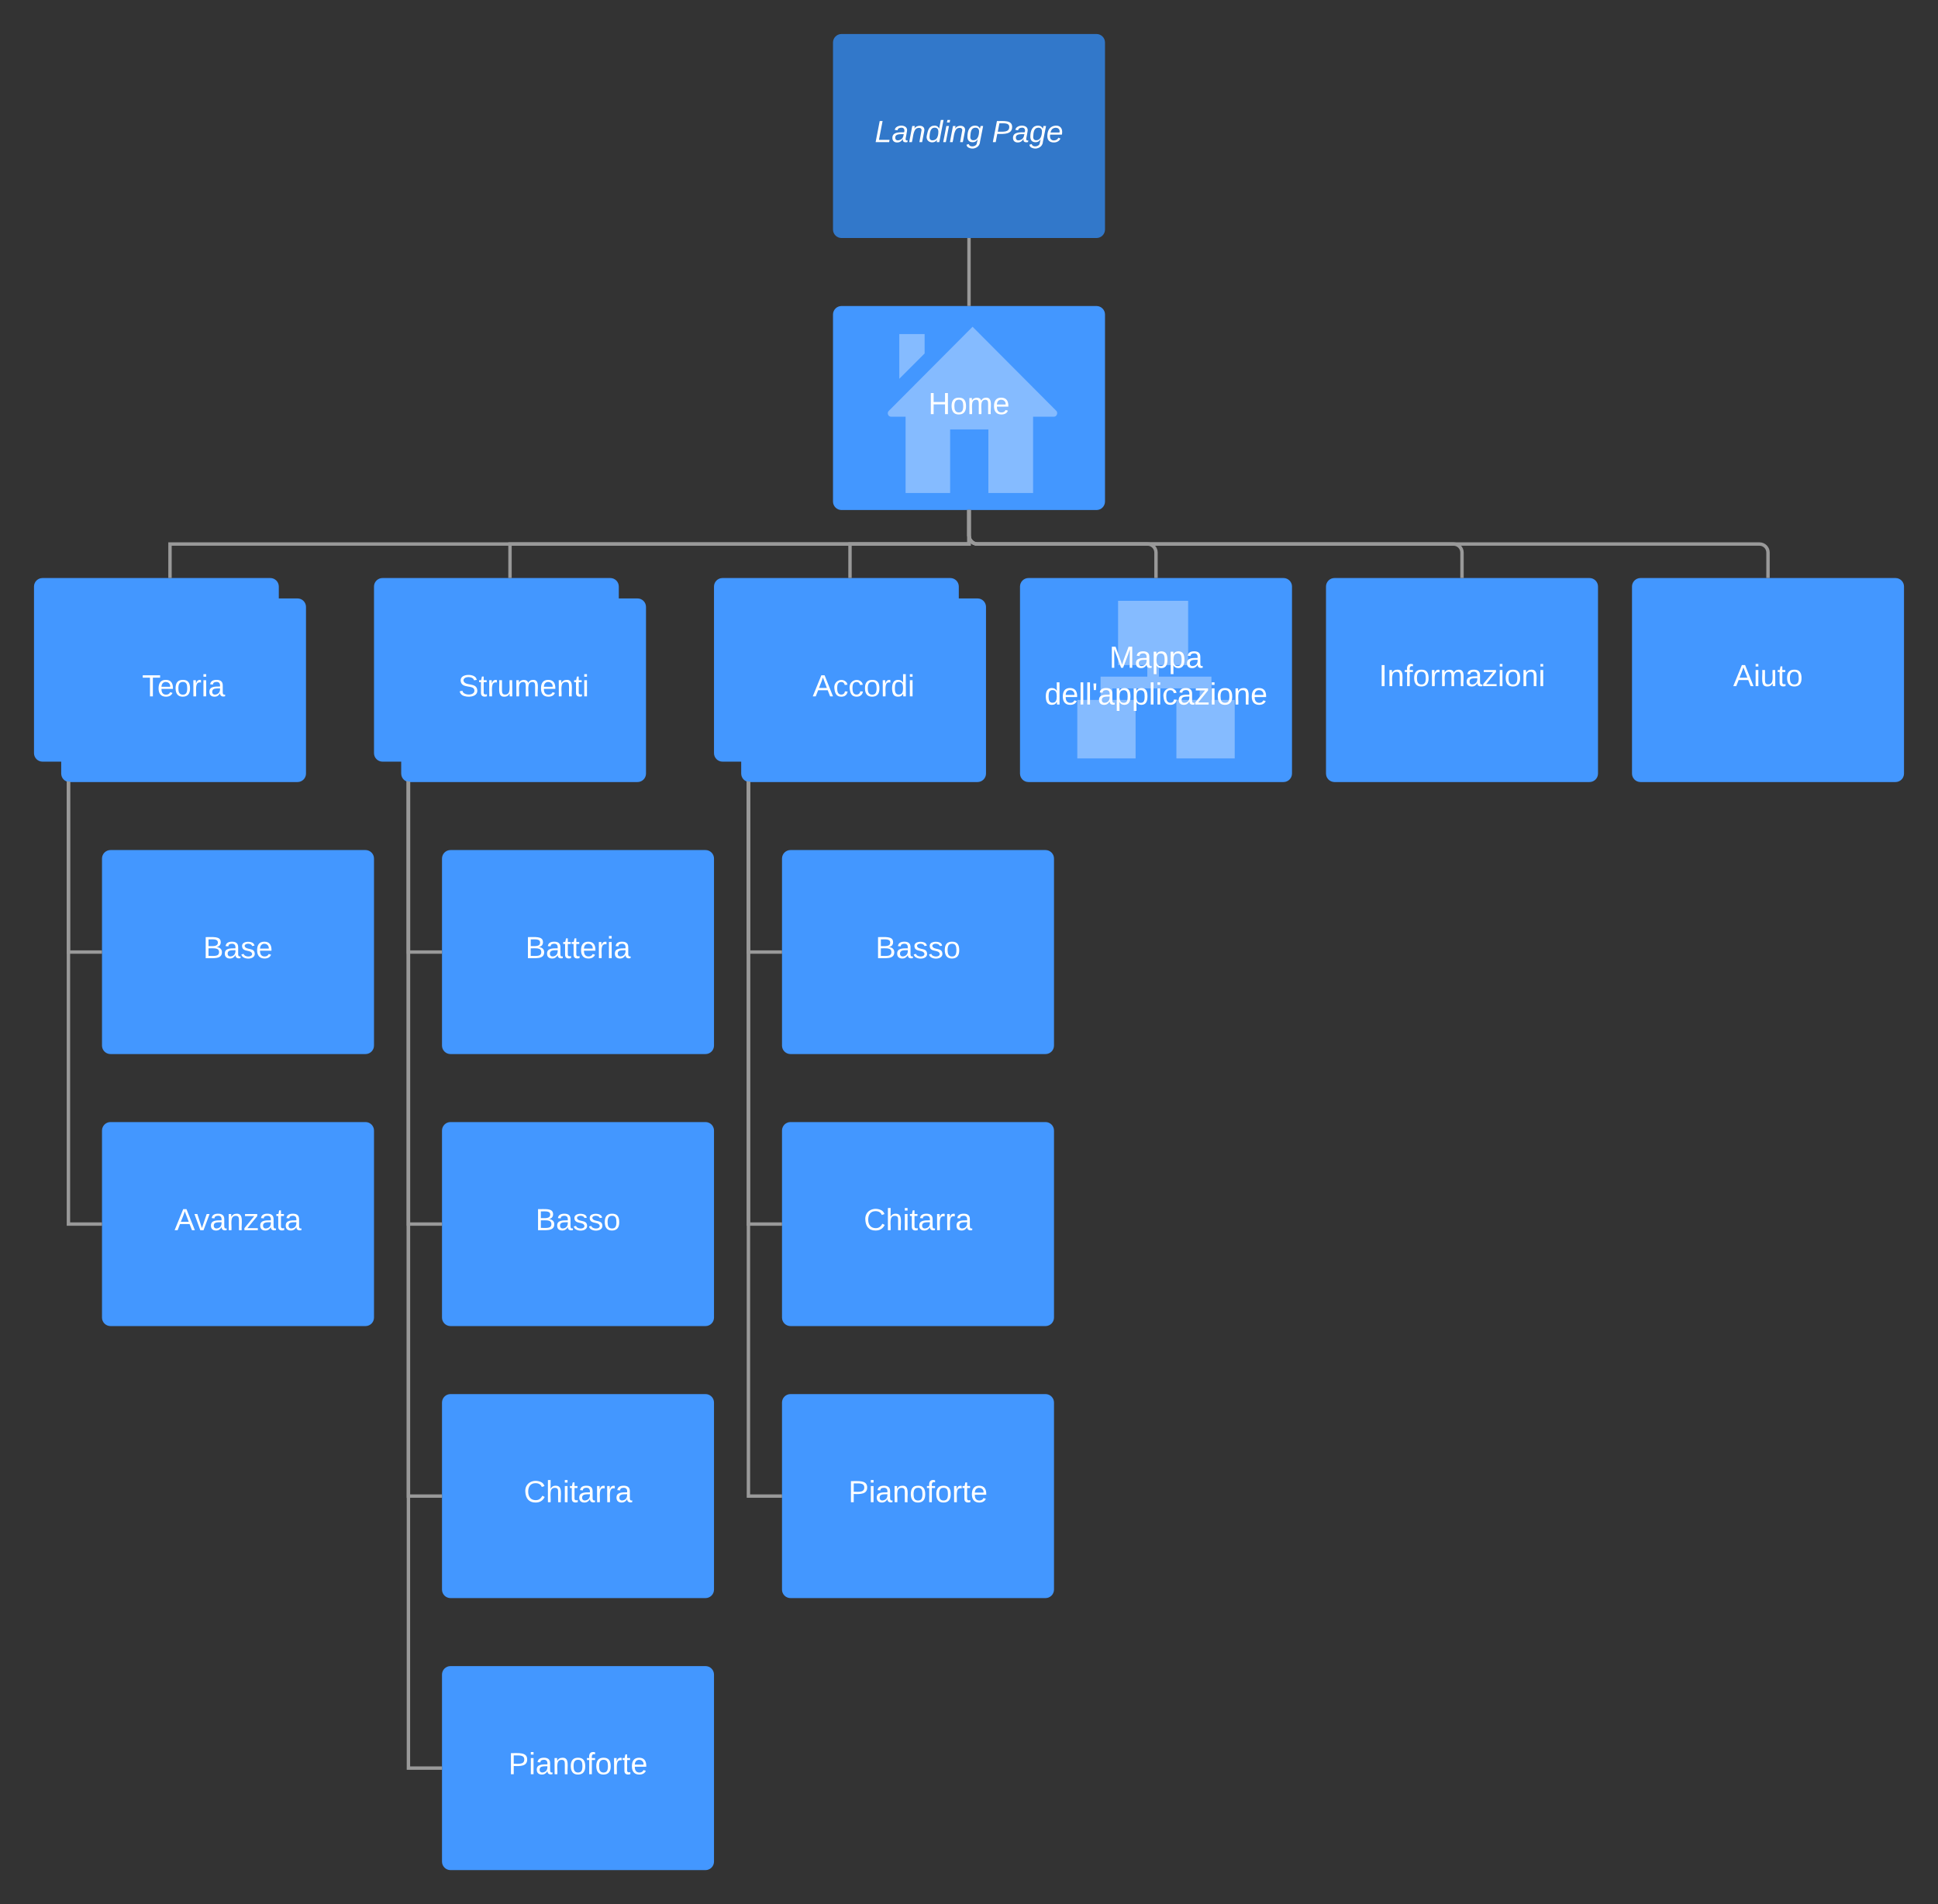 <svg xmlns="http://www.w3.org/2000/svg" xmlns:xlink="http://www.w3.org/1999/xlink" xmlns:lucid="lucid" width="1140" height="1120"><rect width="100%" height="100%" fill="#333333" stroke="none"/><g transform="translate(-105 -45)" lucid:page-tab-id="0_0"><path d="M595 70c0-2.76 2.24-5 5-5h150c2.76 0 5 2.24 5 5v110c0 2.76-2.24 5-5 5H600c-2.76 0-5-2.24-5-5z" stroke="#000" stroke-opacity="0" stroke-width="2" fill="#3278ca"/><use xlink:href="#a" transform="matrix(1,0,0,1,600,70) translate(19.525 58.6)"/><use xlink:href="#b" transform="matrix(1,0,0,1,600,70) translate(88.475 58.6)"/><path d="M595 230c0-2.76 2.24-5 5-5h150c2.76 0 5 2.24 5 5v110c0 2.76-2.24 5-5 5H600c-2.76 0-5-2.24-5-5z" stroke="#000" stroke-opacity="0" stroke-width="2" fill="#4397ff"/><path d="M725 290.1c1.7 0 2.5-2.4 1.3-3.5l-49.2-49.4-49.3 49.5c-1.2 1.1-.4 3.4 1.3 3.4h8.6V335h26.2v-37.4h22.5V335h26.3v-44.9H725zm-76.1-48.6H634v26.3l14.9-14.9v-11.4z" fill="#85bbff"/><use xlink:href="#c" transform="matrix(1,0,0,1,600,230) translate(51.05 58.6)"/><path d="M675 185v40" stroke="#999" stroke-width="2" fill="none"/><path fill="#999"/><path fill="#999"/><path d="M125 390c0-2.76 2.24-5 5-5h134c2.76 0 5 2.24 5 5v98c0 2.76-2.24 5-5 5H130c-2.76 0-5-2.24-5-5z" stroke="#000" stroke-opacity="0" stroke-width="2" fill="#4397ff"/><path d="M141 402c0-2.76 2.24-5 5-5h134c2.76 0 5 2.24 5 5v98c0 2.76-2.24 5-5 5H146c-2.76 0-5-2.24-5-5z" stroke="#000" stroke-opacity="0" stroke-width="2" fill="#4397ff"/><use xlink:href="#d" transform="matrix(1,0,0,1,146,402) translate(42.575 52.6)"/><path d="M325 390c0-2.76 2.24-5 5-5h134c2.76 0 5 2.24 5 5v98c0 2.76-2.24 5-5 5H330c-2.76 0-5-2.24-5-5z" stroke="#000" stroke-opacity="0" stroke-width="2" fill="#4397ff"/><path d="M341 402c0-2.76 2.24-5 5-5h134c2.76 0 5 2.24 5 5v98c0 2.76-2.24 5-5 5H346c-2.76 0-5-2.24-5-5z" stroke="#000" stroke-opacity="0" stroke-width="2" fill="#4397ff"/><use xlink:href="#e" transform="matrix(1,0,0,1,346,402) translate(28.575 52.6)"/><path d="M525 390c0-2.76 2.24-5 5-5h134c2.76 0 5 2.24 5 5v98c0 2.76-2.24 5-5 5H530c-2.76 0-5-2.24-5-5z" stroke="#000" stroke-opacity="0" stroke-width="2" fill="#4397ff"/><path d="M541 402c0-2.76 2.24-5 5-5h134c2.76 0 5 2.24 5 5v98c0 2.76-2.24 5-5 5H546c-2.76 0-5-2.24-5-5z" stroke="#000" stroke-opacity="0" stroke-width="2" fill="#4397ff"/><use xlink:href="#f" transform="matrix(1,0,0,1,546,402) translate(37.05 52.6)"/><path d="M675 345v20H205v20" stroke="#999" stroke-width="2" fill="none"/><path fill="#999"/><path fill="#999"/><path d="M675 345v20H405v20" stroke="#999" stroke-width="2" fill="none"/><path fill="#999"/><path fill="#999"/><path d="M675 345v20h-70v20" stroke="#999" stroke-width="2" fill="none"/><path fill="#999"/><path fill="#999"/><path d="M165 550c0-2.76 2.24-5 5-5h150c2.76 0 5 2.24 5 5v110c0 2.76-2.24 5-5 5H170c-2.76 0-5-2.24-5-5z" stroke="#000" stroke-opacity="0" stroke-width="2" fill="#4397ff"/><use xlink:href="#g" transform="matrix(1,0,0,1,170,550) translate(54.5 58.6)"/><path d="M145.25 504.75V605H165" stroke="#999" stroke-width="2" fill="none"/><path d="M145.25 504.75h-1v-.32z" fill="#999"/><path fill="#999"/><path d="M165 710c0-2.76 2.24-5 5-5h150c2.76 0 5 2.24 5 5v110c0 2.76-2.24 5-5 5H170c-2.76 0-5-2.24-5-5z" stroke="#000" stroke-opacity="0" stroke-width="2" fill="#4397ff"/><use xlink:href="#h" transform="matrix(1,0,0,1,170,710) translate(37.675 58.6)"/><path d="M145.25 504.75V765H165" stroke="#999" stroke-width="2" fill="none"/><path d="M145.25 504.75h-1v-.32z" fill="#999"/><path fill="#999"/><path d="M365 550c0-2.76 2.24-5 5-5h150c2.76 0 5 2.24 5 5v110c0 2.76-2.24 5-5 5H370c-2.76 0-5-2.24-5-5z" stroke="#000" stroke-opacity="0" stroke-width="2" fill="#4397ff"/><use xlink:href="#i" transform="matrix(1,0,0,1,370,550) translate(44.05 58.6)"/><path d="M345.25 504.75V605H365" stroke="#999" stroke-width="2" fill="none"/><path d="M345.25 504.75h-1v-.32z" fill="#999"/><path fill="#999"/><path d="M365 710c0-2.76 2.24-5 5-5h150c2.76 0 5 2.24 5 5v110c0 2.76-2.24 5-5 5H370c-2.76 0-5-2.24-5-5z" stroke="#000" stroke-opacity="0" stroke-width="2" fill="#4397ff"/><use xlink:href="#j" transform="matrix(1,0,0,1,370,710) translate(50 58.6)"/><path d="M345.25 504.75V765H365" stroke="#999" stroke-width="2" fill="none"/><path d="M345.25 504.75h-1v-.32z" fill="#999"/><path fill="#999"/><path d="M365 870c0-2.76 2.24-5 5-5h150c2.76 0 5 2.24 5 5v110c0 2.76-2.24 5-5 5H370c-2.76 0-5-2.24-5-5z" stroke="#000" stroke-opacity="0" stroke-width="2" fill="#4397ff"/><use xlink:href="#k" transform="matrix(1,0,0,1,370,870) translate(43.1 58.6)"/><path d="M345.25 504.75V925H365" stroke="#999" stroke-width="2" fill="none"/><path d="M345.25 504.75h-1v-.32z" fill="#999"/><path fill="#999"/><path d="M365 1030c0-2.76 2.24-5 5-5h150c2.76 0 5 2.24 5 5v110c0 2.76-2.24 5-5 5H370c-2.76 0-5-2.24-5-5z" stroke="#000" stroke-opacity="0" stroke-width="2" fill="#4397ff"/><use xlink:href="#l" transform="matrix(1,0,0,1,370,1030) translate(34.05 58.6)"/><path d="M345.25 504.75V1085H365" stroke="#999" stroke-width="2" fill="none"/><path d="M345.25 504.75h-1v-.32z" fill="#999"/><path fill="#999"/><path d="M565 550c0-2.76 2.24-5 5-5h150c2.76 0 5 2.24 5 5v110c0 2.76-2.24 5-5 5H570c-2.76 0-5-2.24-5-5z" stroke="#000" stroke-opacity="0" stroke-width="2" fill="#4397ff"/><use xlink:href="#j" transform="matrix(1,0,0,1,570,550) translate(50 58.6)"/><path d="M545.25 504.75V605H565" stroke="#999" stroke-width="2" fill="none"/><path d="M545.25 504.75h-1v-.32z" fill="#999"/><path fill="#999"/><path d="M565 710c0-2.76 2.24-5 5-5h150c2.76 0 5 2.24 5 5v110c0 2.76-2.24 5-5 5H570c-2.76 0-5-2.24-5-5z" stroke="#000" stroke-opacity="0" stroke-width="2" fill="#4397ff"/><use xlink:href="#k" transform="matrix(1,0,0,1,570,710) translate(43.1 58.6)"/><path d="M545.25 504.75V765H565" stroke="#999" stroke-width="2" fill="none"/><path d="M545.25 504.75h-1v-.32z" fill="#999"/><path fill="#999"/><path d="M565 870c0-2.76 2.24-5 5-5h150c2.76 0 5 2.24 5 5v110c0 2.76-2.24 5-5 5H570c-2.76 0-5-2.24-5-5z" stroke="#000" stroke-opacity="0" stroke-width="2" fill="#4397ff"/><use xlink:href="#l" transform="matrix(1,0,0,1,570,870) translate(34.05 58.6)"/><path d="M545.25 504.75V925H565" stroke="#999" stroke-width="2" fill="none"/><path d="M545.25 504.75h-1v-.32z" fill="#999"/><path fill="#999"/><path d="M705 390c0-2.76 2.24-5 5-5h150c2.76 0 5 2.24 5 5v110c0 2.76-2.24 5-5 5H710c-2.76 0-5-2.24-5-5z" stroke="#000" stroke-opacity="0" stroke-width="2" fill="#4397ff"/><path d="M817.6 443h-30.9v-6.8h17.2v-37.8h-41.2v37.8h17.2v6.8h-27.5v13.7h-13.7v34.4H773v-34.4h-13.7v-6.8h51.4v6.8H797v34.4h34.3v-34.4h-13.7V443z" fill="#85bbff"/><use xlink:href="#m" transform="matrix(1,0,0,1,710,390) translate(47.525 47.8)"/><use xlink:href="#n" transform="matrix(1,0,0,1,710,390) translate(9.425 69.4)"/><path d="M885 390c0-2.76 2.24-5 5-5h150c2.76 0 5 2.24 5 5v110c0 2.76-2.24 5-5 5H890c-2.76 0-5-2.24-5-5z" stroke="#000" stroke-opacity="0" stroke-width="2" fill="#4397ff"/><use xlink:href="#o" transform="matrix(1,0,0,1,890,390) translate(26.1 58.6)"/><path d="M1065 390c0-2.76 2.24-5 5-5h150c2.76 0 5 2.24 5 5v110c0 2.76-2.24 5-5 5h-150c-2.76 0-5-2.24-5-5z" stroke="#000" stroke-opacity="0" stroke-width="2" fill="#4397ff"/><use xlink:href="#p" transform="matrix(1,0,0,1,1070,390) translate(54.525 58.6)"/><path d="M675 345v15c0 2.76 2.24 5 5 5h100c2.76 0 5 2.24 5 5v15" stroke="#999" stroke-width="2" fill="none"/><path fill="#999"/><path fill="#999"/><path d="M675 345v15c0 2.76 2.24 5 5 5h280c2.76 0 5 2.24 5 5v15" stroke="#999" stroke-width="2" fill="none"/><path fill="#999"/><path fill="#999"/><path d="M675 345v15c0 2.76 2.24 5 5 5h460c2.76 0 5 2.24 5 5v15" stroke="#999" stroke-width="2" fill="none"/><path fill="#999"/><path fill="#999"/><defs><path fill="#fff" d="M11 0l48-248h34L50-27h125l-5 27H11" id="q"/><path fill="#fff" d="M165-48c-4 18 1 34 23 27l-3 20c-29 8-62 0-52-35h-2C116-14 99 4 63 4 30 4 8-16 8-49c0-68 71-67 138-67 10-26 0-56-31-54-26 1-42 9-47 31l-32-5c8-67 160-71 144 15-5 28-9 54-15 81zM42-50c3 52 80 24 89-6 7-12 7-24 11-38-47 1-103-4-100 44" id="r"/><path fill="#fff" d="M67-158c22-48 132-52 116 29L158 0h-32l25-140c3-38-53-32-70-12C52-117 51-52 38 0H6l36-190h30" id="s"/><path fill="#fff" d="M133-28C103 26-5 8 13-77c13-62 24-115 90-117 29-1 46 15 56 35l19-102h32L160 0h-30zM45-64c-2 27 10 43 35 43 54-1 69-50 69-103 0-29-15-46-42-46-53-1-58 58-62 106" id="t"/><path fill="#fff" d="M50-231l6-30h32l-6 30H50zM6 0l37-190h31L37 0H6" id="u"/><path fill="#fff" d="M103-194c29 0 47 14 56 36 2-11 5-23 8-32h30L160-5C157 61 82 97 21 62 9 55 4 45 1 30l28-7c7 42 83 31 92-3 4-16 9-38 13-55-13 20-29 36-62 36-40 0-60-25-60-64 0-71 23-131 91-131zm4 24c-53 0-58 54-61 104-2 27 10 44 36 44 49 0 65-50 67-102 1-29-15-46-42-46" id="v"/><g id="a"><use transform="matrix(0.05,0,0,0.05,0,0)" xlink:href="#q"/><use transform="matrix(0.05,0,0,0.05,10,0)" xlink:href="#r"/><use transform="matrix(0.05,0,0,0.05,20,0)" xlink:href="#s"/><use transform="matrix(0.05,0,0,0.05,30,0)" xlink:href="#t"/><use transform="matrix(0.05,0,0,0.05,40,0)" xlink:href="#u"/><use transform="matrix(0.05,0,0,0.05,43.95,0)" xlink:href="#s"/><use transform="matrix(0.05,0,0,0.05,53.95,0)" xlink:href="#v"/></g><path fill="#fff" d="M238-179c0 84-86 86-175 82L45 0H11l48-248c82 0 179-12 179 69zm-34 1c0-53-64-42-116-43l-19 98c63 0 135 9 135-55" id="w"/><path fill="#fff" d="M111-194c62-3 86 47 72 106H45c-7 38 6 69 45 68 27-1 43-14 53-32l24 11C152-15 129 4 87 4 38 3 12-23 12-71c0-70 32-119 99-123zm44 81c14-66-71-72-95-28-4 8-8 17-11 28h106" id="x"/><g id="b"><use transform="matrix(0.05,0,0,0.05,0,0)" xlink:href="#w"/><use transform="matrix(0.05,0,0,0.05,12,0)" xlink:href="#r"/><use transform="matrix(0.05,0,0,0.05,22,0)" xlink:href="#v"/><use transform="matrix(0.05,0,0,0.05,32,0)" xlink:href="#x"/></g><path fill="#fff" d="M197 0v-115H63V0H30v-248h33v105h134v-105h34V0h-34" id="y"/><path fill="#fff" d="M100-194c62-1 85 37 85 99 1 63-27 99-86 99S16-35 15-95c0-66 28-99 85-99zM99-20c44 1 53-31 53-75 0-43-8-75-51-75s-53 32-53 75 10 74 51 75" id="z"/><path fill="#fff" d="M210-169c-67 3-38 105-44 169h-31v-121c0-29-5-50-35-48C34-165 62-65 56 0H25l-1-190h30c1 10-1 24 2 32 10-44 99-50 107 0 11-21 27-35 58-36 85-2 47 119 55 194h-31v-121c0-29-5-49-35-48" id="A"/><path fill="#fff" d="M100-194c63 0 86 42 84 106H49c0 40 14 67 53 68 26 1 43-12 49-29l28 8c-11 28-37 45-77 45C44 4 14-33 15-96c1-61 26-98 85-98zm52 81c6-60-76-77-97-28-3 7-6 17-6 28h103" id="B"/><g id="c"><use transform="matrix(0.05,0,0,0.05,0,0)" xlink:href="#y"/><use transform="matrix(0.05,0,0,0.05,12.95,0)" xlink:href="#z"/><use transform="matrix(0.05,0,0,0.05,22.95,0)" xlink:href="#A"/><use transform="matrix(0.05,0,0,0.05,37.9,0)" xlink:href="#B"/></g><path fill="#fff" d="M127-220V0H93v-220H8v-28h204v28h-85" id="C"/><path fill="#fff" d="M114-163C36-179 61-72 57 0H25l-1-190h30c1 12-1 29 2 39 6-27 23-49 58-41v29" id="D"/><path fill="#fff" d="M24-231v-30h32v30H24zM24 0v-190h32V0H24" id="E"/><path fill="#fff" d="M141-36C126-15 110 5 73 4 37 3 15-17 15-53c-1-64 63-63 125-63 3-35-9-54-41-54-24 1-41 7-42 31l-33-3c5-37 33-52 76-52 45 0 72 20 72 64v82c-1 20 7 32 28 27v20c-31 9-61-2-59-35zM48-53c0 20 12 33 32 33 41-3 63-29 60-74-43 2-92-5-92 41" id="F"/><g id="d"><use transform="matrix(0.05,0,0,0.05,0,0)" xlink:href="#C"/><use transform="matrix(0.05,0,0,0.05,8.95,0)" xlink:href="#B"/><use transform="matrix(0.05,0,0,0.05,18.95,0)" xlink:href="#z"/><use transform="matrix(0.05,0,0,0.05,28.95,0)" xlink:href="#D"/><use transform="matrix(0.05,0,0,0.05,34.9,0)" xlink:href="#E"/><use transform="matrix(0.05,0,0,0.05,38.85,0)" xlink:href="#F"/></g><path fill="#fff" d="M185-189c-5-48-123-54-124 2 14 75 158 14 163 119 3 78-121 87-175 55-17-10-28-26-33-46l33-7c5 56 141 63 141-1 0-78-155-14-162-118-5-82 145-84 179-34 5 7 8 16 11 25" id="G"/><path fill="#fff" d="M59-47c-2 24 18 29 38 22v24C64 9 27 4 27-40v-127H5v-23h24l9-43h21v43h35v23H59v120" id="H"/><path fill="#fff" d="M84 4C-5 8 30-112 23-190h32v120c0 31 7 50 39 49 72-2 45-101 50-169h31l1 190h-30c-1-10 1-25-2-33-11 22-28 36-60 37" id="I"/><path fill="#fff" d="M117-194c89-4 53 116 60 194h-32v-121c0-31-8-49-39-48C34-167 62-67 57 0H25l-1-190h30c1 10-1 24 2 32 11-22 29-35 61-36" id="J"/><g id="e"><use transform="matrix(0.05,0,0,0.05,0,0)" xlink:href="#G"/><use transform="matrix(0.05,0,0,0.05,12,0)" xlink:href="#H"/><use transform="matrix(0.05,0,0,0.05,17,0)" xlink:href="#D"/><use transform="matrix(0.05,0,0,0.05,22.95,0)" xlink:href="#I"/><use transform="matrix(0.05,0,0,0.05,32.95,0)" xlink:href="#A"/><use transform="matrix(0.05,0,0,0.05,47.9,0)" xlink:href="#B"/><use transform="matrix(0.05,0,0,0.05,57.9,0)" xlink:href="#J"/><use transform="matrix(0.05,0,0,0.05,67.9,0)" xlink:href="#H"/><use transform="matrix(0.05,0,0,0.05,72.9,0)" xlink:href="#E"/></g><path fill="#fff" d="M205 0l-28-72H64L36 0H1l101-248h38L239 0h-34zm-38-99l-47-123c-12 45-31 82-46 123h93" id="K"/><path fill="#fff" d="M96-169c-40 0-48 33-48 73s9 75 48 75c24 0 41-14 43-38l32 2c-6 37-31 61-74 61-59 0-76-41-82-99-10-93 101-131 147-64 4 7 5 14 7 22l-32 3c-4-21-16-35-41-35" id="L"/><path fill="#fff" d="M85-194c31 0 48 13 60 33l-1-100h32l1 261h-30c-2-10 0-23-3-31C134-8 116 4 85 4 32 4 16-35 15-94c0-66 23-100 70-100zm9 24c-40 0-46 34-46 75 0 40 6 74 45 74 42 0 51-32 51-76 0-42-9-74-50-73" id="M"/><g id="f"><use transform="matrix(0.05,0,0,0.05,0,0)" xlink:href="#K"/><use transform="matrix(0.05,0,0,0.05,12,0)" xlink:href="#L"/><use transform="matrix(0.05,0,0,0.05,21,0)" xlink:href="#L"/><use transform="matrix(0.05,0,0,0.05,30,0)" xlink:href="#z"/><use transform="matrix(0.05,0,0,0.05,40,0)" xlink:href="#D"/><use transform="matrix(0.05,0,0,0.05,45.95,0)" xlink:href="#M"/><use transform="matrix(0.05,0,0,0.05,55.95,0)" xlink:href="#E"/></g><path fill="#fff" d="M160-131c35 5 61 23 61 61C221 17 115-2 30 0v-248c76 3 177-17 177 60 0 33-19 50-47 57zm-97-11c50-1 110 9 110-42 0-47-63-36-110-37v79zm0 115c55-2 124 14 124-45 0-56-70-42-124-44v89" id="N"/><path fill="#fff" d="M135-143c-3-34-86-38-87 0 15 53 115 12 119 90S17 21 10-45l28-5c4 36 97 45 98 0-10-56-113-15-118-90-4-57 82-63 122-42 12 7 21 19 24 35" id="O"/><g id="g"><use transform="matrix(0.05,0,0,0.05,0,0)" xlink:href="#N"/><use transform="matrix(0.05,0,0,0.05,12,0)" xlink:href="#F"/><use transform="matrix(0.05,0,0,0.05,22,0)" xlink:href="#O"/><use transform="matrix(0.05,0,0,0.05,31,0)" xlink:href="#B"/></g><path fill="#fff" d="M108 0H70L1-190h34L89-25l56-165h34" id="P"/><path fill="#fff" d="M9 0v-24l116-142H16v-24h144v24L44-24h123V0H9" id="Q"/><g id="h"><use transform="matrix(0.05,0,0,0.05,0,0)" xlink:href="#K"/><use transform="matrix(0.05,0,0,0.05,11.65,0)" xlink:href="#P"/><use transform="matrix(0.05,0,0,0.05,20.65,0)" xlink:href="#F"/><use transform="matrix(0.05,0,0,0.05,30.65,0)" xlink:href="#J"/><use transform="matrix(0.05,0,0,0.05,40.65,0)" xlink:href="#Q"/><use transform="matrix(0.05,0,0,0.05,49.65,0)" xlink:href="#F"/><use transform="matrix(0.05,0,0,0.05,59.65,0)" xlink:href="#H"/><use transform="matrix(0.05,0,0,0.05,64.65,0)" xlink:href="#F"/></g><g id="i"><use transform="matrix(0.05,0,0,0.05,0,0)" xlink:href="#N"/><use transform="matrix(0.05,0,0,0.05,12,0)" xlink:href="#F"/><use transform="matrix(0.05,0,0,0.05,22,0)" xlink:href="#H"/><use transform="matrix(0.05,0,0,0.05,27,0)" xlink:href="#H"/><use transform="matrix(0.05,0,0,0.05,32,0)" xlink:href="#B"/><use transform="matrix(0.05,0,0,0.05,42,0)" xlink:href="#D"/><use transform="matrix(0.05,0,0,0.05,47.95,0)" xlink:href="#E"/><use transform="matrix(0.05,0,0,0.05,51.9,0)" xlink:href="#F"/></g><g id="j"><use transform="matrix(0.05,0,0,0.05,0,0)" xlink:href="#N"/><use transform="matrix(0.05,0,0,0.05,12,0)" xlink:href="#F"/><use transform="matrix(0.05,0,0,0.05,22,0)" xlink:href="#O"/><use transform="matrix(0.05,0,0,0.05,31,0)" xlink:href="#O"/><use transform="matrix(0.05,0,0,0.05,40,0)" xlink:href="#z"/></g><path fill="#fff" d="M212-179c-10-28-35-45-73-45-59 0-87 40-87 99 0 60 29 101 89 101 43 0 62-24 78-52l27 14C228-24 195 4 139 4 59 4 22-46 18-125c-6-104 99-153 187-111 19 9 31 26 39 46" id="R"/><path fill="#fff" d="M106-169C34-169 62-67 57 0H25v-261h32l-1 103c12-21 28-36 61-36 89 0 53 116 60 194h-32v-121c2-32-8-49-39-48" id="S"/><g id="k"><use transform="matrix(0.05,0,0,0.05,0,0)" xlink:href="#R"/><use transform="matrix(0.05,0,0,0.05,12.95,0)" xlink:href="#S"/><use transform="matrix(0.05,0,0,0.05,22.95,0)" xlink:href="#E"/><use transform="matrix(0.05,0,0,0.05,26.9,0)" xlink:href="#H"/><use transform="matrix(0.05,0,0,0.05,31.9,0)" xlink:href="#F"/><use transform="matrix(0.05,0,0,0.05,41.9,0)" xlink:href="#D"/><use transform="matrix(0.05,0,0,0.05,47.85,0)" xlink:href="#D"/><use transform="matrix(0.05,0,0,0.05,53.8,0)" xlink:href="#F"/></g><path fill="#fff" d="M30-248c87 1 191-15 191 75 0 78-77 80-158 76V0H30v-248zm33 125c57 0 124 11 124-50 0-59-68-47-124-48v98" id="T"/><path fill="#fff" d="M101-234c-31-9-42 10-38 44h38v23H63V0H32v-167H5v-23h27c-7-52 17-82 69-68v24" id="U"/><g id="l"><use transform="matrix(0.05,0,0,0.05,0,0)" xlink:href="#T"/><use transform="matrix(0.05,0,0,0.05,12,0)" xlink:href="#E"/><use transform="matrix(0.05,0,0,0.05,15.95,0)" xlink:href="#F"/><use transform="matrix(0.05,0,0,0.05,25.95,0)" xlink:href="#J"/><use transform="matrix(0.05,0,0,0.05,35.95,0)" xlink:href="#z"/><use transform="matrix(0.05,0,0,0.05,45.95,0)" xlink:href="#U"/><use transform="matrix(0.05,0,0,0.05,50.95,0)" xlink:href="#z"/><use transform="matrix(0.05,0,0,0.05,60.95,0)" xlink:href="#D"/><use transform="matrix(0.05,0,0,0.05,66.9,0)" xlink:href="#H"/><use transform="matrix(0.05,0,0,0.05,71.9,0)" xlink:href="#B"/></g><path fill="#fff" d="M240 0l2-218c-23 76-54 145-80 218h-23L58-218 59 0H30v-248h44l77 211c21-75 51-140 76-211h43V0h-30" id="V"/><path fill="#fff" d="M115-194c55 1 70 41 70 98S169 2 115 4C84 4 66-9 55-30l1 105H24l-1-265h31l2 30c10-21 28-34 59-34zm-8 174c40 0 45-34 45-75s-6-73-45-74c-42 0-51 32-51 76 0 43 10 73 51 73" id="W"/><g id="m"><use transform="matrix(0.05,0,0,0.05,0,0)" xlink:href="#V"/><use transform="matrix(0.05,0,0,0.05,14.95,0)" xlink:href="#F"/><use transform="matrix(0.05,0,0,0.05,24.95,0)" xlink:href="#W"/><use transform="matrix(0.05,0,0,0.05,34.95,0)" xlink:href="#W"/><use transform="matrix(0.05,0,0,0.05,44.95,0)" xlink:href="#F"/></g><path fill="#fff" d="M24 0v-261h32V0H24" id="X"/><path fill="#fff" d="M47-170H22l-4-78h33" id="Y"/><g id="n"><use transform="matrix(0.05,0,0,0.05,0,0)" xlink:href="#M"/><use transform="matrix(0.05,0,0,0.05,10,0)" xlink:href="#B"/><use transform="matrix(0.05,0,0,0.05,20,0)" xlink:href="#X"/><use transform="matrix(0.05,0,0,0.05,23.95,0)" xlink:href="#X"/><use transform="matrix(0.05,0,0,0.05,27.9,0)" xlink:href="#Y"/><use transform="matrix(0.05,0,0,0.05,31.3,0)" xlink:href="#F"/><use transform="matrix(0.05,0,0,0.05,41.3,0)" xlink:href="#W"/><use transform="matrix(0.05,0,0,0.05,51.3,0)" xlink:href="#W"/><use transform="matrix(0.05,0,0,0.05,61.3,0)" xlink:href="#X"/><use transform="matrix(0.05,0,0,0.05,65.25,0)" xlink:href="#E"/><use transform="matrix(0.05,0,0,0.05,69.2,0)" xlink:href="#L"/><use transform="matrix(0.05,0,0,0.05,78.2,0)" xlink:href="#F"/><use transform="matrix(0.05,0,0,0.05,88.2,0)" xlink:href="#Q"/><use transform="matrix(0.05,0,0,0.05,97.2,0)" xlink:href="#E"/><use transform="matrix(0.05,0,0,0.05,101.15,0)" xlink:href="#z"/><use transform="matrix(0.05,0,0,0.05,111.15,0)" xlink:href="#J"/><use transform="matrix(0.05,0,0,0.05,121.15,0)" xlink:href="#B"/></g><path fill="#fff" d="M33 0v-248h34V0H33" id="Z"/><g id="o"><use transform="matrix(0.05,0,0,0.05,0,0)" xlink:href="#Z"/><use transform="matrix(0.05,0,0,0.05,5,0)" xlink:href="#J"/><use transform="matrix(0.05,0,0,0.05,15,0)" xlink:href="#U"/><use transform="matrix(0.05,0,0,0.05,20,0)" xlink:href="#z"/><use transform="matrix(0.05,0,0,0.05,30,0)" xlink:href="#D"/><use transform="matrix(0.05,0,0,0.05,35.95,0)" xlink:href="#A"/><use transform="matrix(0.05,0,0,0.05,50.9,0)" xlink:href="#F"/><use transform="matrix(0.05,0,0,0.05,60.9,0)" xlink:href="#Q"/><use transform="matrix(0.05,0,0,0.05,69.9,0)" xlink:href="#E"/><use transform="matrix(0.05,0,0,0.05,73.85,0)" xlink:href="#z"/><use transform="matrix(0.05,0,0,0.05,83.85,0)" xlink:href="#J"/><use transform="matrix(0.05,0,0,0.05,93.85,0)" xlink:href="#E"/></g><g id="p"><use transform="matrix(0.05,0,0,0.05,0,0)" xlink:href="#K"/><use transform="matrix(0.05,0,0,0.05,12,0)" xlink:href="#E"/><use transform="matrix(0.05,0,0,0.05,15.95,0)" xlink:href="#I"/><use transform="matrix(0.05,0,0,0.05,25.95,0)" xlink:href="#H"/><use transform="matrix(0.05,0,0,0.05,30.95,0)" xlink:href="#z"/></g></defs></g></svg>
